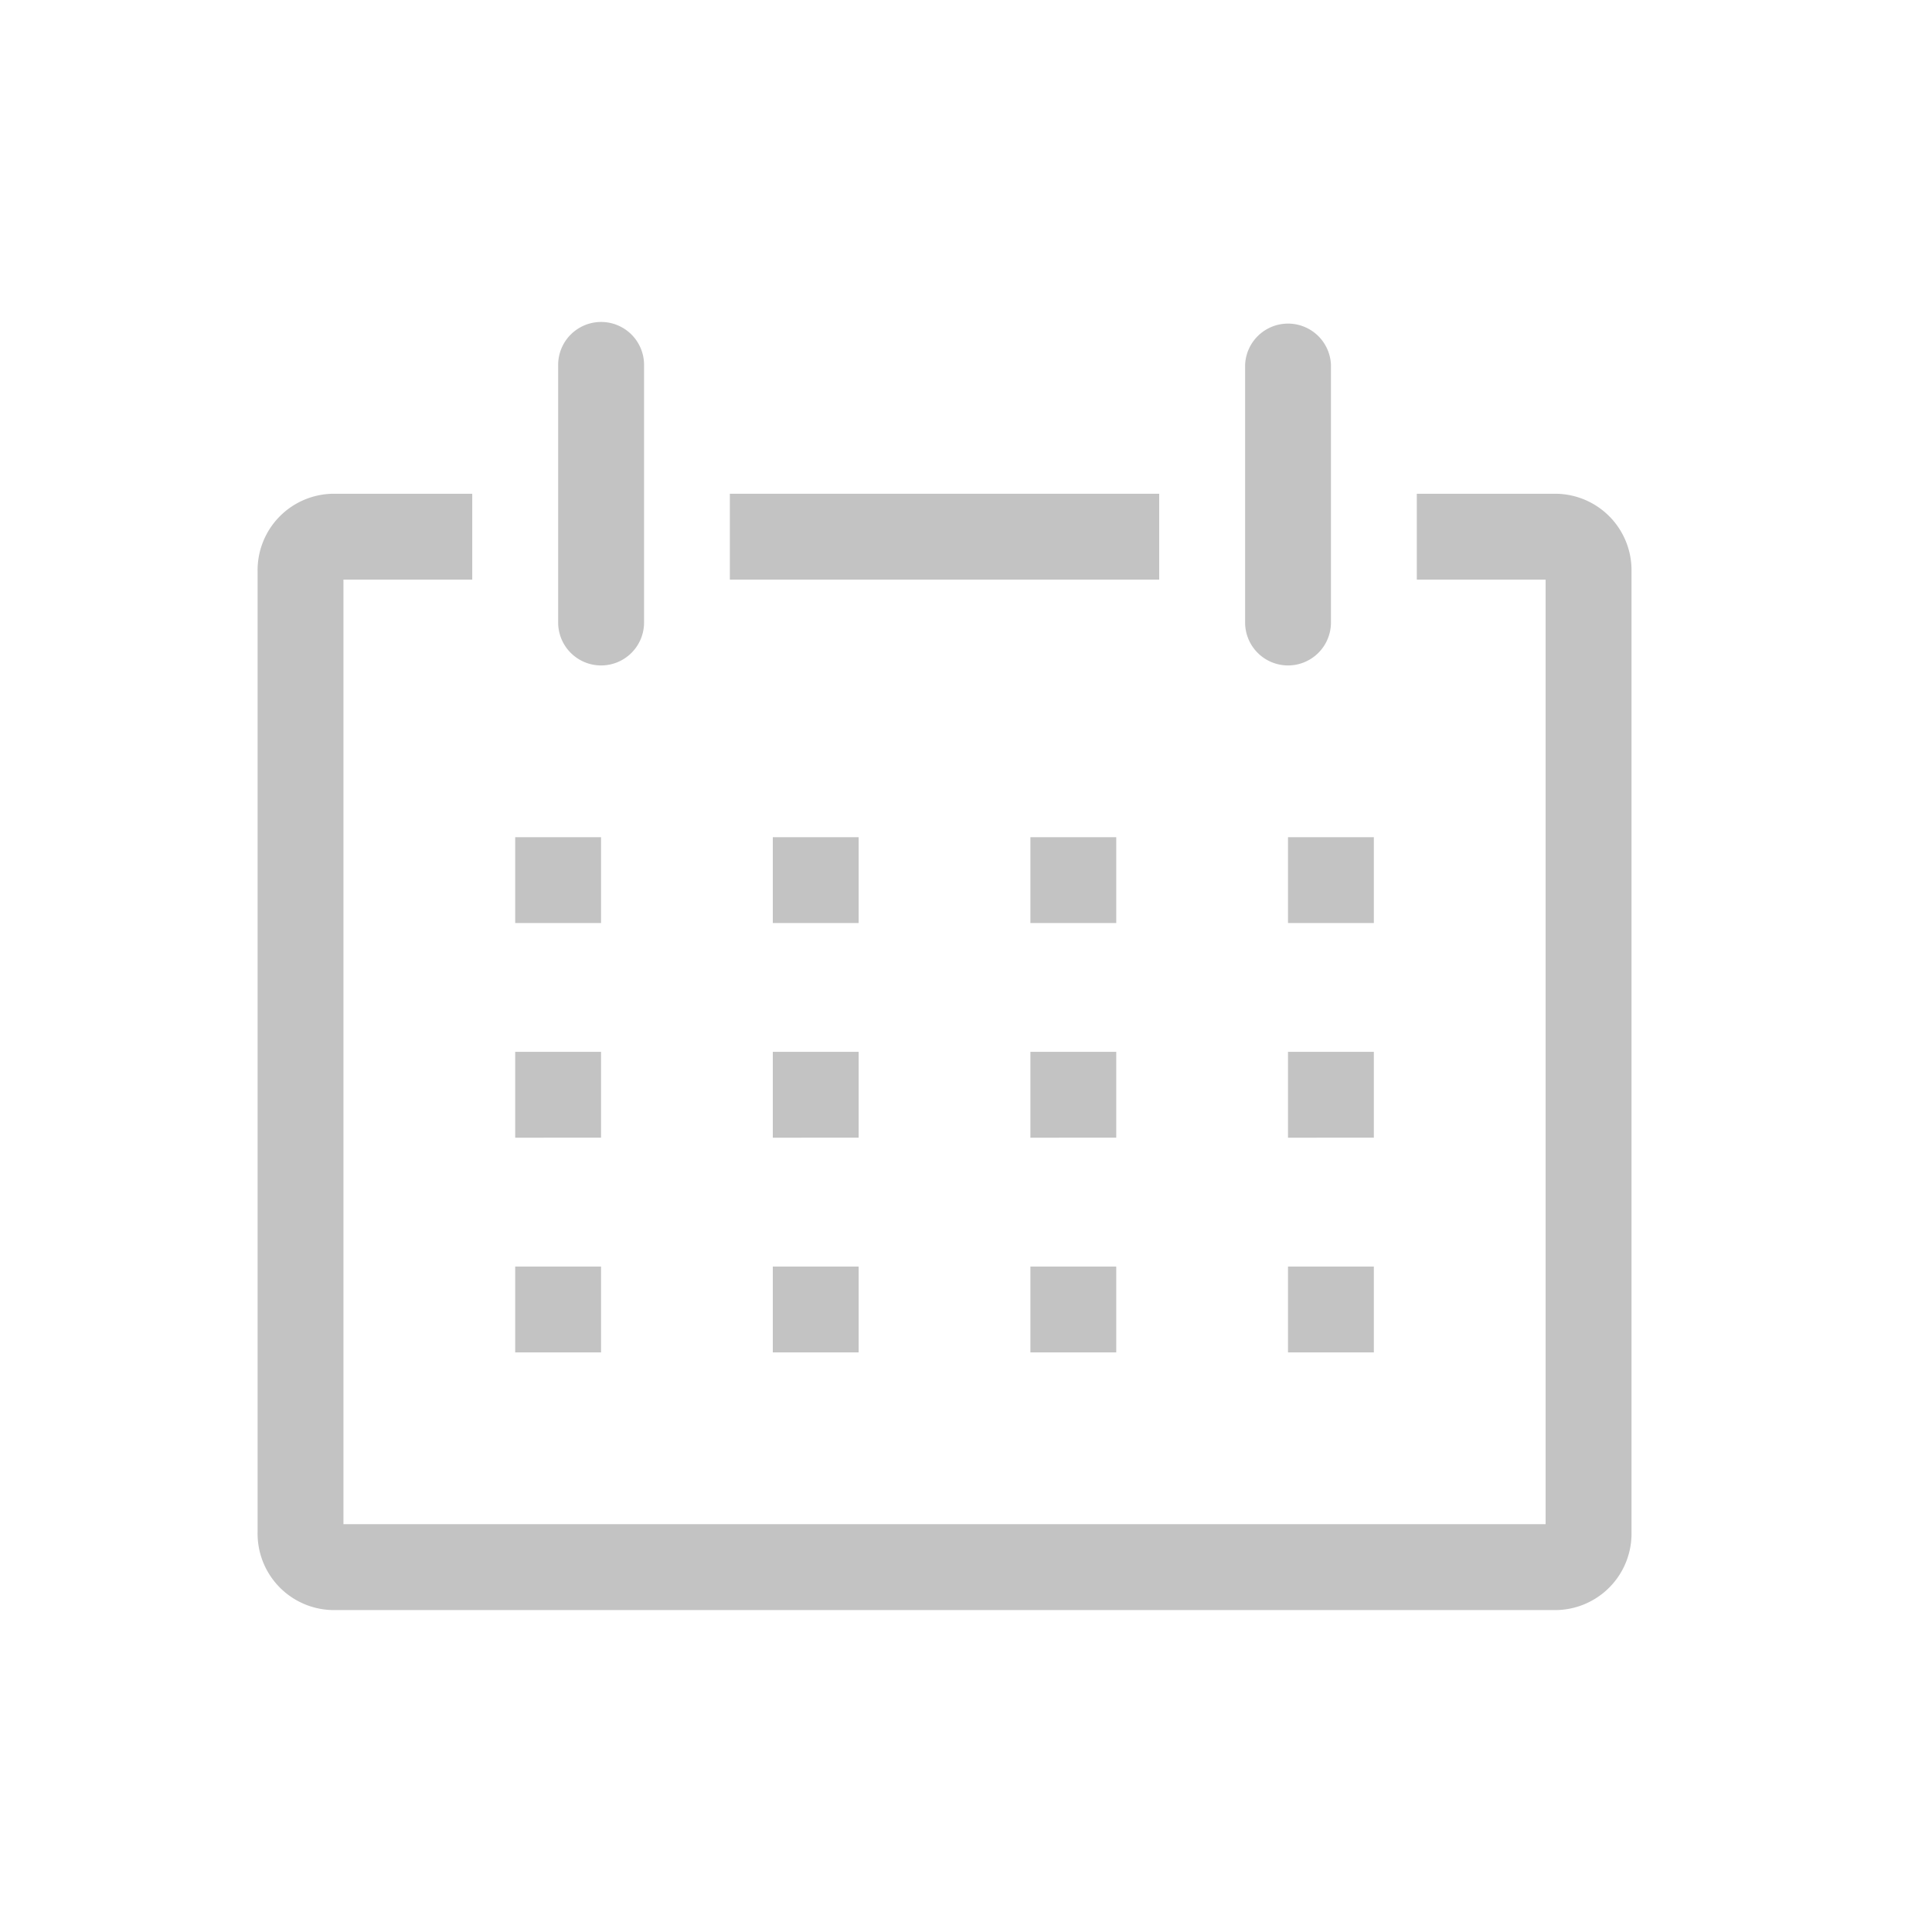 <svg xmlns="http://www.w3.org/2000/svg" xmlns:xlink="http://www.w3.org/1999/xlink" width="30" height="30" viewBox="0 0 30 30"><defs><style>.a,.c{fill:#333;}.a{stroke:#707070;}.b{opacity:0.296;clip-path:url(#a);}</style><clipPath id="a"><rect class="a" width="30" height="30" transform="translate(63 387)"/></clipPath></defs><g class="b" transform="translate(-63 -387)"><g transform="translate(65 390)"><path class="c" d="M22.167,6H20V7.333h2V22H3.333V7.333h2V6H3.167A1.187,1.187,0,0,0,2,7.207v14.92a1.187,1.187,0,0,0,1.167,1.207h19a1.187,1.187,0,0,0,1.167-1.207V7.207A1.187,1.187,0,0,0,22.167,6Z" transform="translate(0 -1.333)"/><path class="c" d="M8,14H9.333v1.333H8Z" transform="translate(-2 -4)"/><path class="c" d="M14,14h1.333v1.333H14Z" transform="translate(-4 -4)"/><path class="c" d="M20,14h1.333v1.333H20Z" transform="translate(-6 -4)"/><path class="c" d="M26,14h1.333v1.333H26Z" transform="translate(-8 -4)"/><path class="c" d="M8,19H9.333v1.333H8Z" transform="translate(-2 -5.667)"/><path class="c" d="M14,19h1.333v1.333H14Z" transform="translate(-4 -5.667)"/><path class="c" d="M20,19h1.333v1.333H20Z" transform="translate(-6 -5.667)"/><path class="c" d="M26,19h1.333v1.333H26Z" transform="translate(-8 -5.667)"/><path class="c" d="M8,24H9.333v1.333H8Z" transform="translate(-2 -7.333)"/><path class="c" d="M14,24h1.333v1.333H14Z" transform="translate(-4 -7.333)"/><path class="c" d="M20,24h1.333v1.333H20Z" transform="translate(-6 -7.333)"/><path class="c" d="M26,24h1.333v1.333H26Z" transform="translate(-8 -7.333)"/><path class="c" d="M9.667,7.333a.667.667,0,0,0,.667-.667v-4A.667.667,0,0,0,9,2.667v4A.667.667,0,0,0,9.667,7.333Z" transform="translate(-2.333)"/><path class="c" d="M25.667,7.333a.667.667,0,0,0,.667-.667v-4a.667.667,0,0,0-1.333,0v4A.667.667,0,0,0,25.667,7.333Z" transform="translate(-7.667)"/><path class="c" d="M13,6h6.667V7.333H13Z" transform="translate(-3.667 -1.333)"/></g></g></svg>